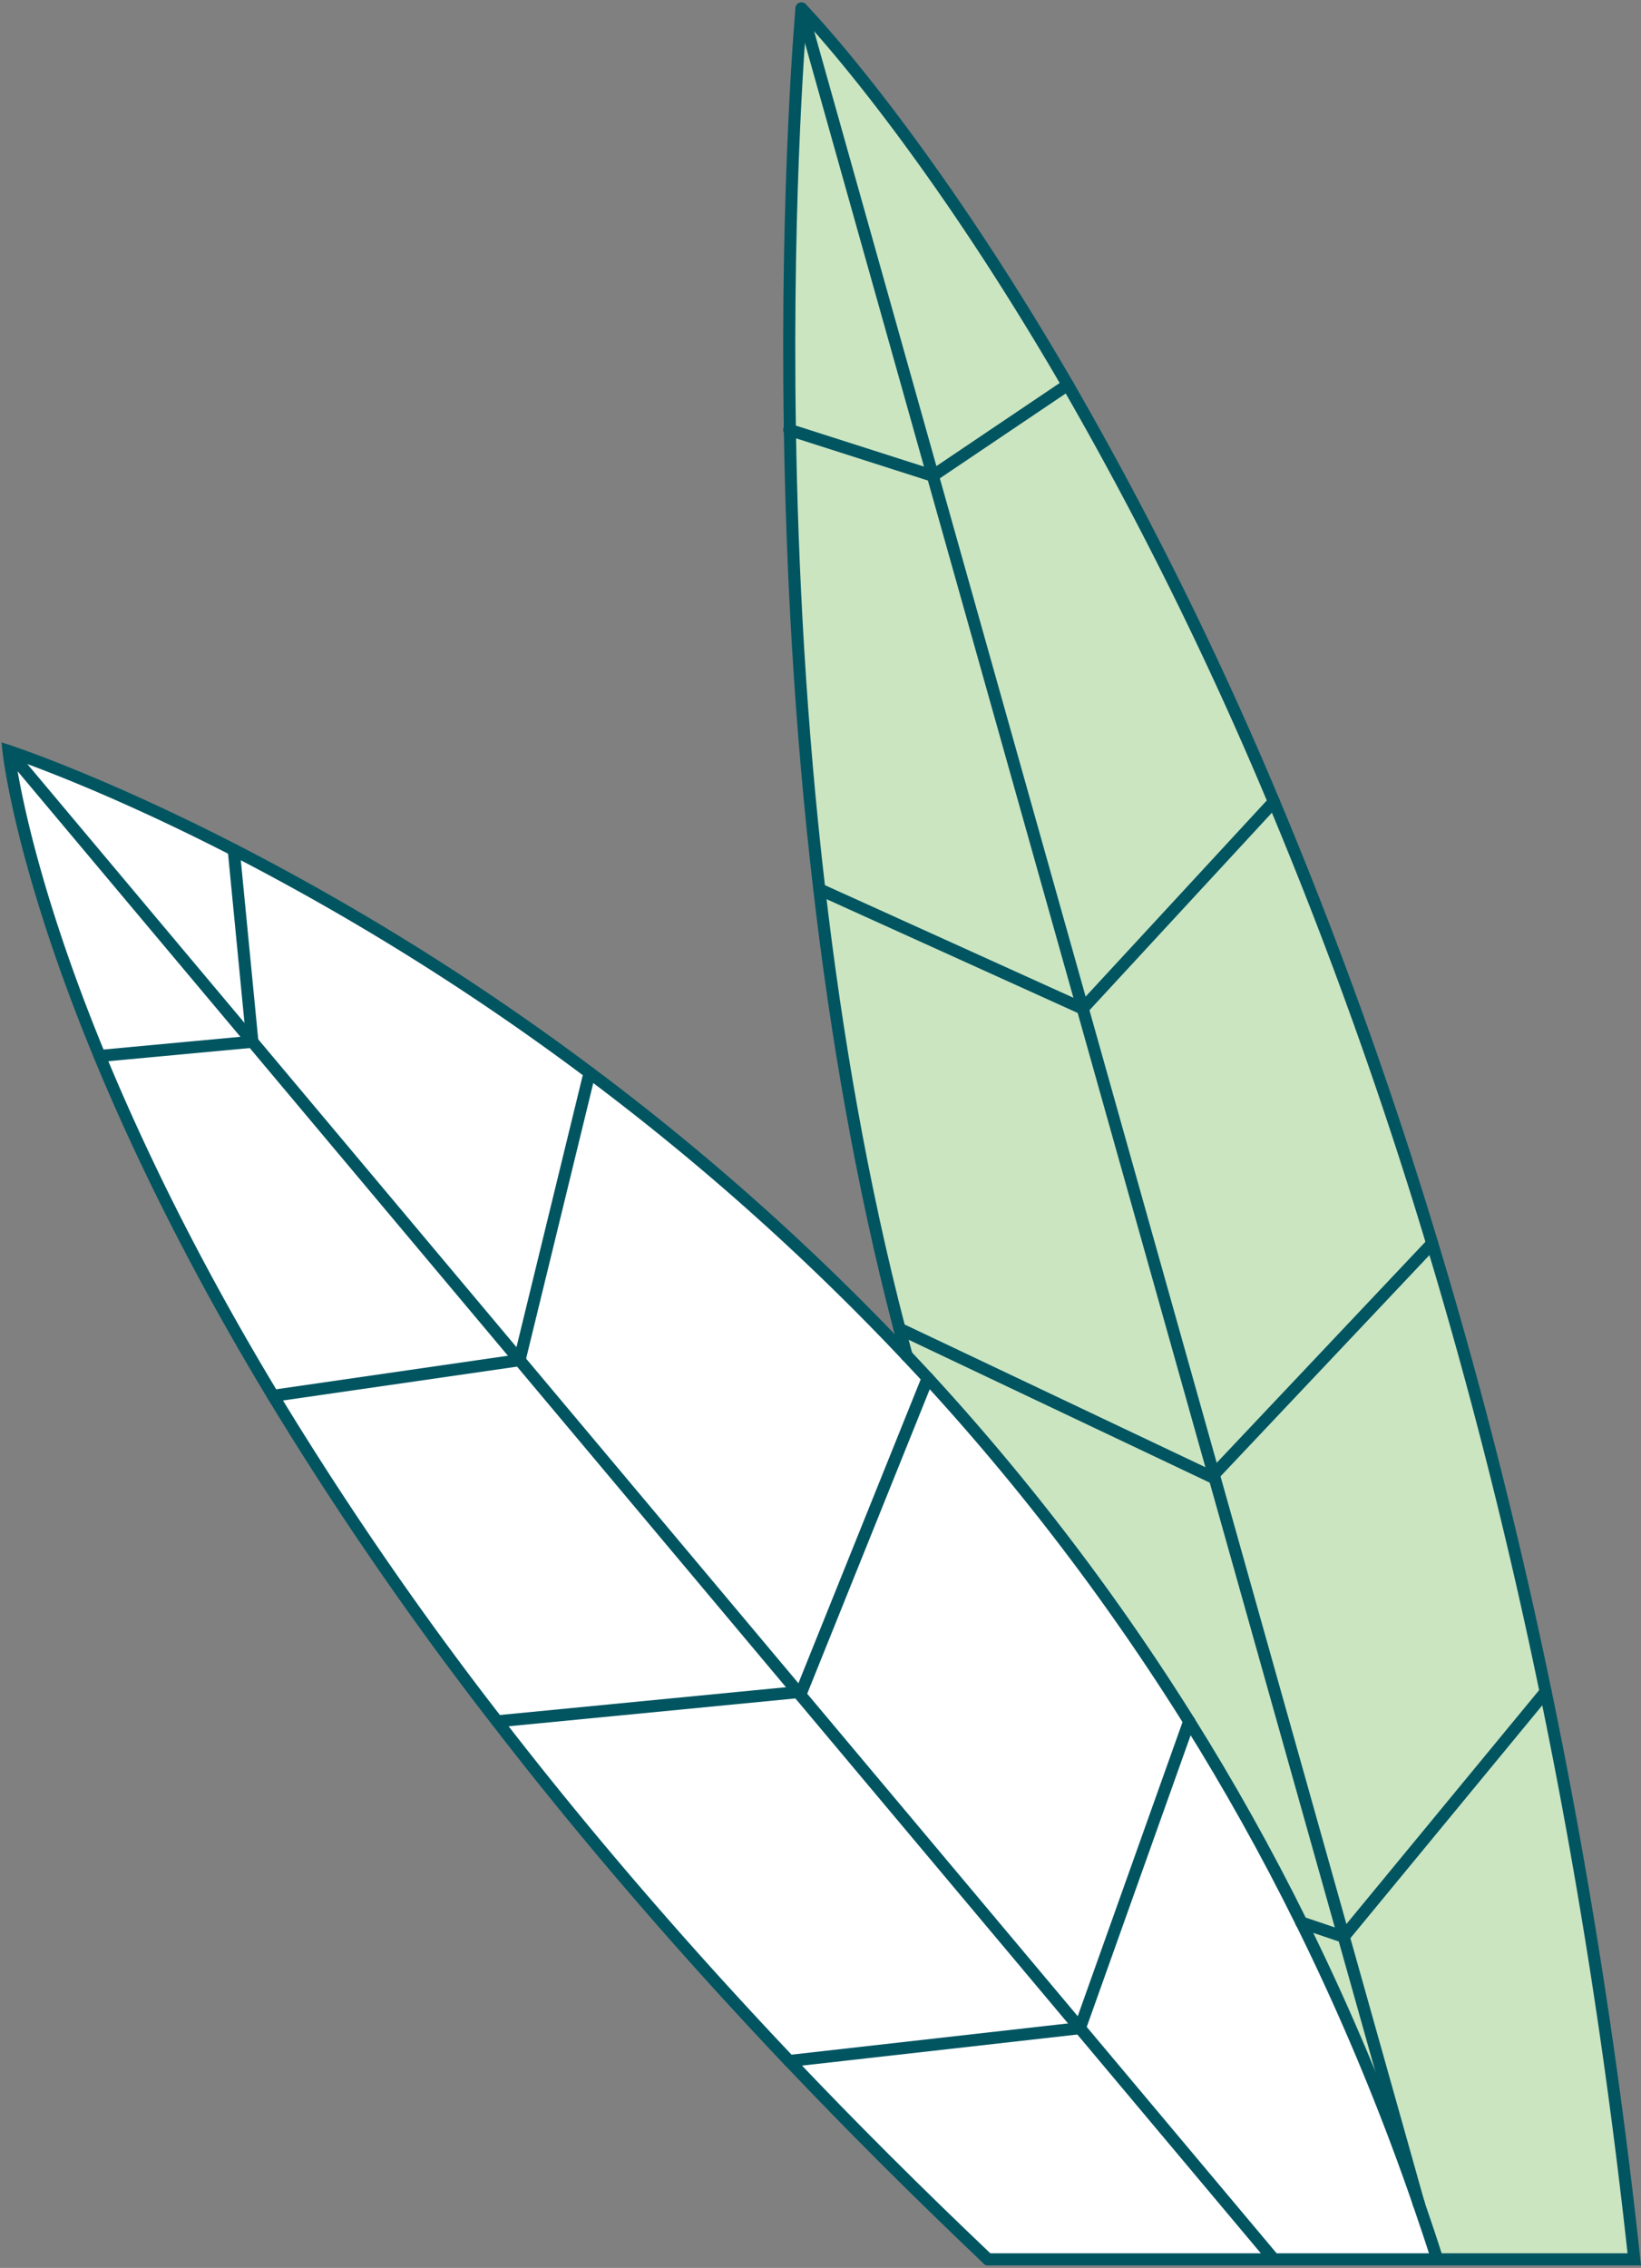 <svg xmlns="http://www.w3.org/2000/svg" width="543.611" height="751.017" viewBox="0 0 543.611 751.017">
  <rect x="0" y="0" width="543.611" height="751.017" fill="#808080" stroke="none"/>
  <g id="Plant_6" data-name="Plant 6" transform="translate(-4738.186 -324.814)">
    <g id="Group_2734" data-name="Group 2734">
      <g id="Group_2733" data-name="Group 2733">
        <g id="Group_2732" data-name="Group 2732">
          <g id="Group_2730" data-name="Group 2730">
            <path id="Path_2587" data-name="Path 2587" d="M5279.568,1073H5214.3c-1.974-6.218-4.03-12.36-6.121-18.419l-.042-.159-24.817-88.237,66.883-81.147C5262.181,942.784,5272.242,1005.4,5279.568,1073Z" fill="#cbe5c1"/>
            <path id="Path_2588" data-name="Path 2588" d="M5250.2,885.042l-66.883,81.147L5140.27,813.167l72.353-76.6C5226.354,781.952,5239.1,831.406,5250.2,885.042Z" fill="#cbe5c1"/>
            <path id="Path_2589" data-name="Path 2589" d="M5214.3,1073h-54.142l-64.244-76.563,36.207-101.58c13.1,20.953,25.579,43.132,37.177,66.6h.014a788.8,788.8,0,0,1,38.825,92.967l.042.159C5210.269,1060.644,5212.325,1066.786,5214.3,1073Z" fill="#fff"/>
            <path id="Path_2590" data-name="Path 2590" d="M5212.623,736.569l-72.353,76.6-43.409-154.344,63.3-68.51h.021A1481.162,1481.162,0,0,1,5212.623,736.569Z" fill="#cbe5c1"/>
            <path id="Path_2591" data-name="Path 2591" d="M5183.319,966.189l24.817,88.237a788.8,788.8,0,0,0-38.825-92.967Z" fill="#cbe5c1"/>
            <path id="Path_2592" data-name="Path 2592" d="M5140.27,813.167l43.049,153.022-14.008-4.73h-.014c-11.6-23.466-24.076-45.645-37.177-66.6v-.021a776.571,776.571,0,0,0-86.6-113.65q-3.5-3.77-7.007-7.485v-.021q-1.206-4.414-2.355-8.856l103.43,49.066Z" fill="#cbe5c1"/>
            <path id="Path_2593" data-name="Path 2593" d="M5160.178,590.313h-.021l-63.3,68.51-49.654-176.454,44.683-30.108A1215.687,1215.687,0,0,1,5160.178,590.313Z" fill="#cbe5c1"/>
            <path id="Path_2594" data-name="Path 2594" d="M5095.913,996.441,5160.157,1073h-94.7q-35.407-33.539-65.809-65.691Z" fill="#fff"/>
            <path id="Path_2595" data-name="Path 2595" d="M5096.861,658.823l43.409,154.344-.685.727-103.43-49.066c-12.554-48.145-21.008-97.779-26.562-145.537Z" fill="#cbe5c1"/>
            <path id="Path_2596" data-name="Path 2596" d="M5132.12,894.84v.021l-36.207,101.58L5002.524,885.16l1.17-.118,41.8-103.831.021-.021A776.571,776.571,0,0,1,5132.12,894.84Z" fill="#fff"/>
            <path id="Path_2597" data-name="Path 2597" d="M5047.207,482.369l49.654,176.454-87.268-39.532c-6.425-54.841-9.036-107.21-9.742-152.073Z" fill="#cbe5c1"/>
            <path id="Path_2598" data-name="Path 2598" d="M5002.524,885.16l93.389,111.281-96.263,10.872h-.021q-6.554-6.918-12.9-13.766c-31.9-34.4-59.674-67.388-83.847-98.707Z" fill="#fff"/>
            <path id="Path_2599" data-name="Path 2599" d="M5091.89,452.261l-44.683,30.108-43.513-154.726S5042.6,367.327,5091.89,452.261Z" fill="#cbe5c1"/>
            <path id="Path_2600" data-name="Path 2600" d="M5003.694,327.643l43.513,154.726-47.356-15.151C4998.528,385.323,5003.618,328.5,5003.694,327.643Z" fill="#cbe5c1"/>
            <path id="Path_2601" data-name="Path 2601" d="M5045.517,781.19l-.021.021-41.8,103.831-1.17.118-92.24-109.925,23.21-95.182a817.1,817.1,0,0,1,105.016,93.631v.021Q5042.02,777.413,5045.517,781.19Z" fill="#fff"/>
            <path id="Path_2602" data-name="Path 2602" d="M4910.284,775.235l92.24,109.925-99.642,9.68a1141.207,1141.207,0,0,1-74.23-107.792Z" fill="#fff"/>
            <path id="Path_2603" data-name="Path 2603" d="M4933.494,680.053l-23.21,95.182L4821.79,669.791v-.021l-6.176-63.538A828.691,828.691,0,0,1,4933.494,680.053Z" fill="#fff"/>
            <path id="Path_2604" data-name="Path 2604" d="M4821.79,669.791l88.494,105.444-81.632,11.813c-26.1-43.236-44.5-81.154-57.458-112.549Z" fill="#fff"/>
            <path id="Path_2605" data-name="Path 2605" d="M4821.79,669.77v.021l-50.6,4.708c-26.389-63.96-30.19-100.992-30.19-100.992Z" fill="#fff"/>
            <path id="Path_2606" data-name="Path 2606" d="M4815.614,606.232l6.176,63.538L4741,573.507S4770.591,583.125,4815.614,606.232Z" fill="#fff"/>
          </g>
          <g id="Group_2731" data-name="Group 2731">
            <line id="Line_171" data-name="Line 171" x1="0.021" transform="translate(5160.157 590.313)" fill="none" stroke="#005561" stroke-linecap="round" stroke-miterlimit="10" stroke-width="4"/>
            <line id="Line_172" data-name="Line 172" x1="0.021" y2="0.021" transform="translate(5045.496 781.19)" fill="none" stroke="#005561" stroke-linecap="round" stroke-miterlimit="10" stroke-width="4"/>
            <path id="Path_2607" data-name="Path 2607" d="M4999.65,1007.313q30.464,32.115,65.809,65.691" fill="none" stroke="#005561" stroke-linecap="round" stroke-miterlimit="10" stroke-width="4"/>
            <path id="Path_2608" data-name="Path 2608" d="M5038.51,773.684a817.1,817.1,0,0,0-105.016-93.631,828.691,828.691,0,0,0-117.88-73.821c-45.023-23.107-74.61-32.725-74.61-32.725s3.8,37.032,30.19,100.992c12.962,31.395,31.354,69.313,57.458,112.549a1141.207,1141.207,0,0,0,74.23,107.792c24.173,31.319,51.946,64.307,83.847,98.707q6.336,6.844,12.9,13.766" fill="none" stroke="#005561" stroke-linecap="round" stroke-miterlimit="10" stroke-width="4"/>
            <path id="Path_2609" data-name="Path 2609" d="M5132.12,894.84a776.571,776.571,0,0,0-86.6-113.65q-3.5-3.77-7.007-7.485" fill="none" stroke="#005561" stroke-linecap="round" stroke-miterlimit="10" stroke-width="4"/>
            <path id="Path_2610" data-name="Path 2610" d="M5169.3,961.459c-11.6-23.466-24.076-45.645-37.177-66.6" fill="none" stroke="#005561" stroke-linecap="round" stroke-miterlimit="10" stroke-width="4"/>
            <path id="Path_2611" data-name="Path 2611" d="M5208.136,1054.426a788.8,788.8,0,0,0-38.825-92.967" fill="none" stroke="#005561" stroke-linecap="round" stroke-miterlimit="10" stroke-width="4"/>
            <path id="Path_2612" data-name="Path 2612" d="M5214.3,1073c-1.974-6.218-4.03-12.36-6.121-18.419" fill="none" stroke="#005561" stroke-linecap="round" stroke-miterlimit="10" stroke-width="4"/>
            <path id="Path_2613" data-name="Path 2613" d="M4821.791,669.791l88.493,105.444,92.24,109.924,93.389,111.282L5160.157,1073" fill="none" stroke="#005561" stroke-linecap="round" stroke-miterlimit="10" stroke-width="4"/>
            <line id="Line_173" data-name="Line 173" x2="80.787" y2="96.263" transform="translate(4741.003 573.507)" fill="none" stroke="#005561" stroke-linecap="round" stroke-miterlimit="10" stroke-width="4"/>
            <path id="Path_2614" data-name="Path 2614" d="M5003.694,327.643l43.513,154.725,49.655,176.454,43.409,154.344,43.049,153.022,24.817,88.237.042.159" fill="none" stroke="#005561" stroke-linecap="round" stroke-miterlimit="10" stroke-width="4"/>
            <path id="Path_2615" data-name="Path 2615" d="M4999.629,467.156l.221.062,47.356,15.151,44.683-30.107" fill="none" stroke="#005561" stroke-linecap="round" stroke-miterlimit="10" stroke-width="4"/>
            <path id="Path_2616" data-name="Path 2616" d="M5009.593,619.291l87.268,39.531,63.3-68.51" fill="none" stroke="#005561" stroke-linecap="round" stroke-miterlimit="10" stroke-width="4"/>
            <path id="Path_2617" data-name="Path 2617" d="M5036.155,764.828l103.43,49.066.685-.727,72.353-76.6" fill="none" stroke="#005561" stroke-linecap="round" stroke-miterlimit="10" stroke-width="4"/>
            <path id="Path_2618" data-name="Path 2618" d="M5250.2,885.042l-66.882,81.147-14.008-4.729h-.014" fill="none" stroke="#005561" stroke-linecap="round" stroke-miterlimit="10" stroke-width="4"/>
            <path id="Path_2619" data-name="Path 2619" d="M4815.614,606.232l6.177,63.538v.021l-50.6,4.709" fill="none" stroke="#005561" stroke-linecap="round" stroke-miterlimit="10" stroke-width="4"/>
            <path id="Path_2620" data-name="Path 2620" d="M4828.652,787.048l81.631-11.813,23.211-95.183" fill="none" stroke="#005561" stroke-linecap="round" stroke-miterlimit="10" stroke-width="4"/>
            <path id="Path_2621" data-name="Path 2621" d="M4902.882,894.84l99.642-9.68,1.17-.118,41.8-103.831" fill="none" stroke="#005561" stroke-linecap="round" stroke-miterlimit="10" stroke-width="4"/>
            <path id="Path_2622" data-name="Path 2622" d="M4999.629,1007.313h.021l96.263-10.871,36.208-101.581v-.021" fill="none" stroke="#005561" stroke-linecap="round" stroke-miterlimit="10" stroke-width="4"/>
            <path id="Path_2623" data-name="Path 2623" d="M5003.694,327.636v.007c-.076.859-5.166,57.68-3.843,139.575.706,44.863,3.317,97.232,9.742,152.073,5.554,47.758,14.008,97.392,26.562,145.537q1.154,4.435,2.355,8.856v.021" fill="none" stroke="#005561" stroke-linecap="round" stroke-miterlimit="10" stroke-width="4"/>
            <path id="Path_2624" data-name="Path 2624" d="M5065.459,1073h214.109c-7.326-67.6-17.387-130.22-29.366-187.962-11.107-53.636-23.848-103.09-37.579-148.473a1481.162,1481.162,0,0,0-52.445-146.256,1215.687,1215.687,0,0,0-68.288-138.052c-49.295-84.934-88.2-124.618-88.2-124.618" fill="none" stroke="#005561" stroke-linecap="round" stroke-miterlimit="10" stroke-width="4"/>
          </g>
        </g>
      </g>
    </g>
  </g>
</svg>
